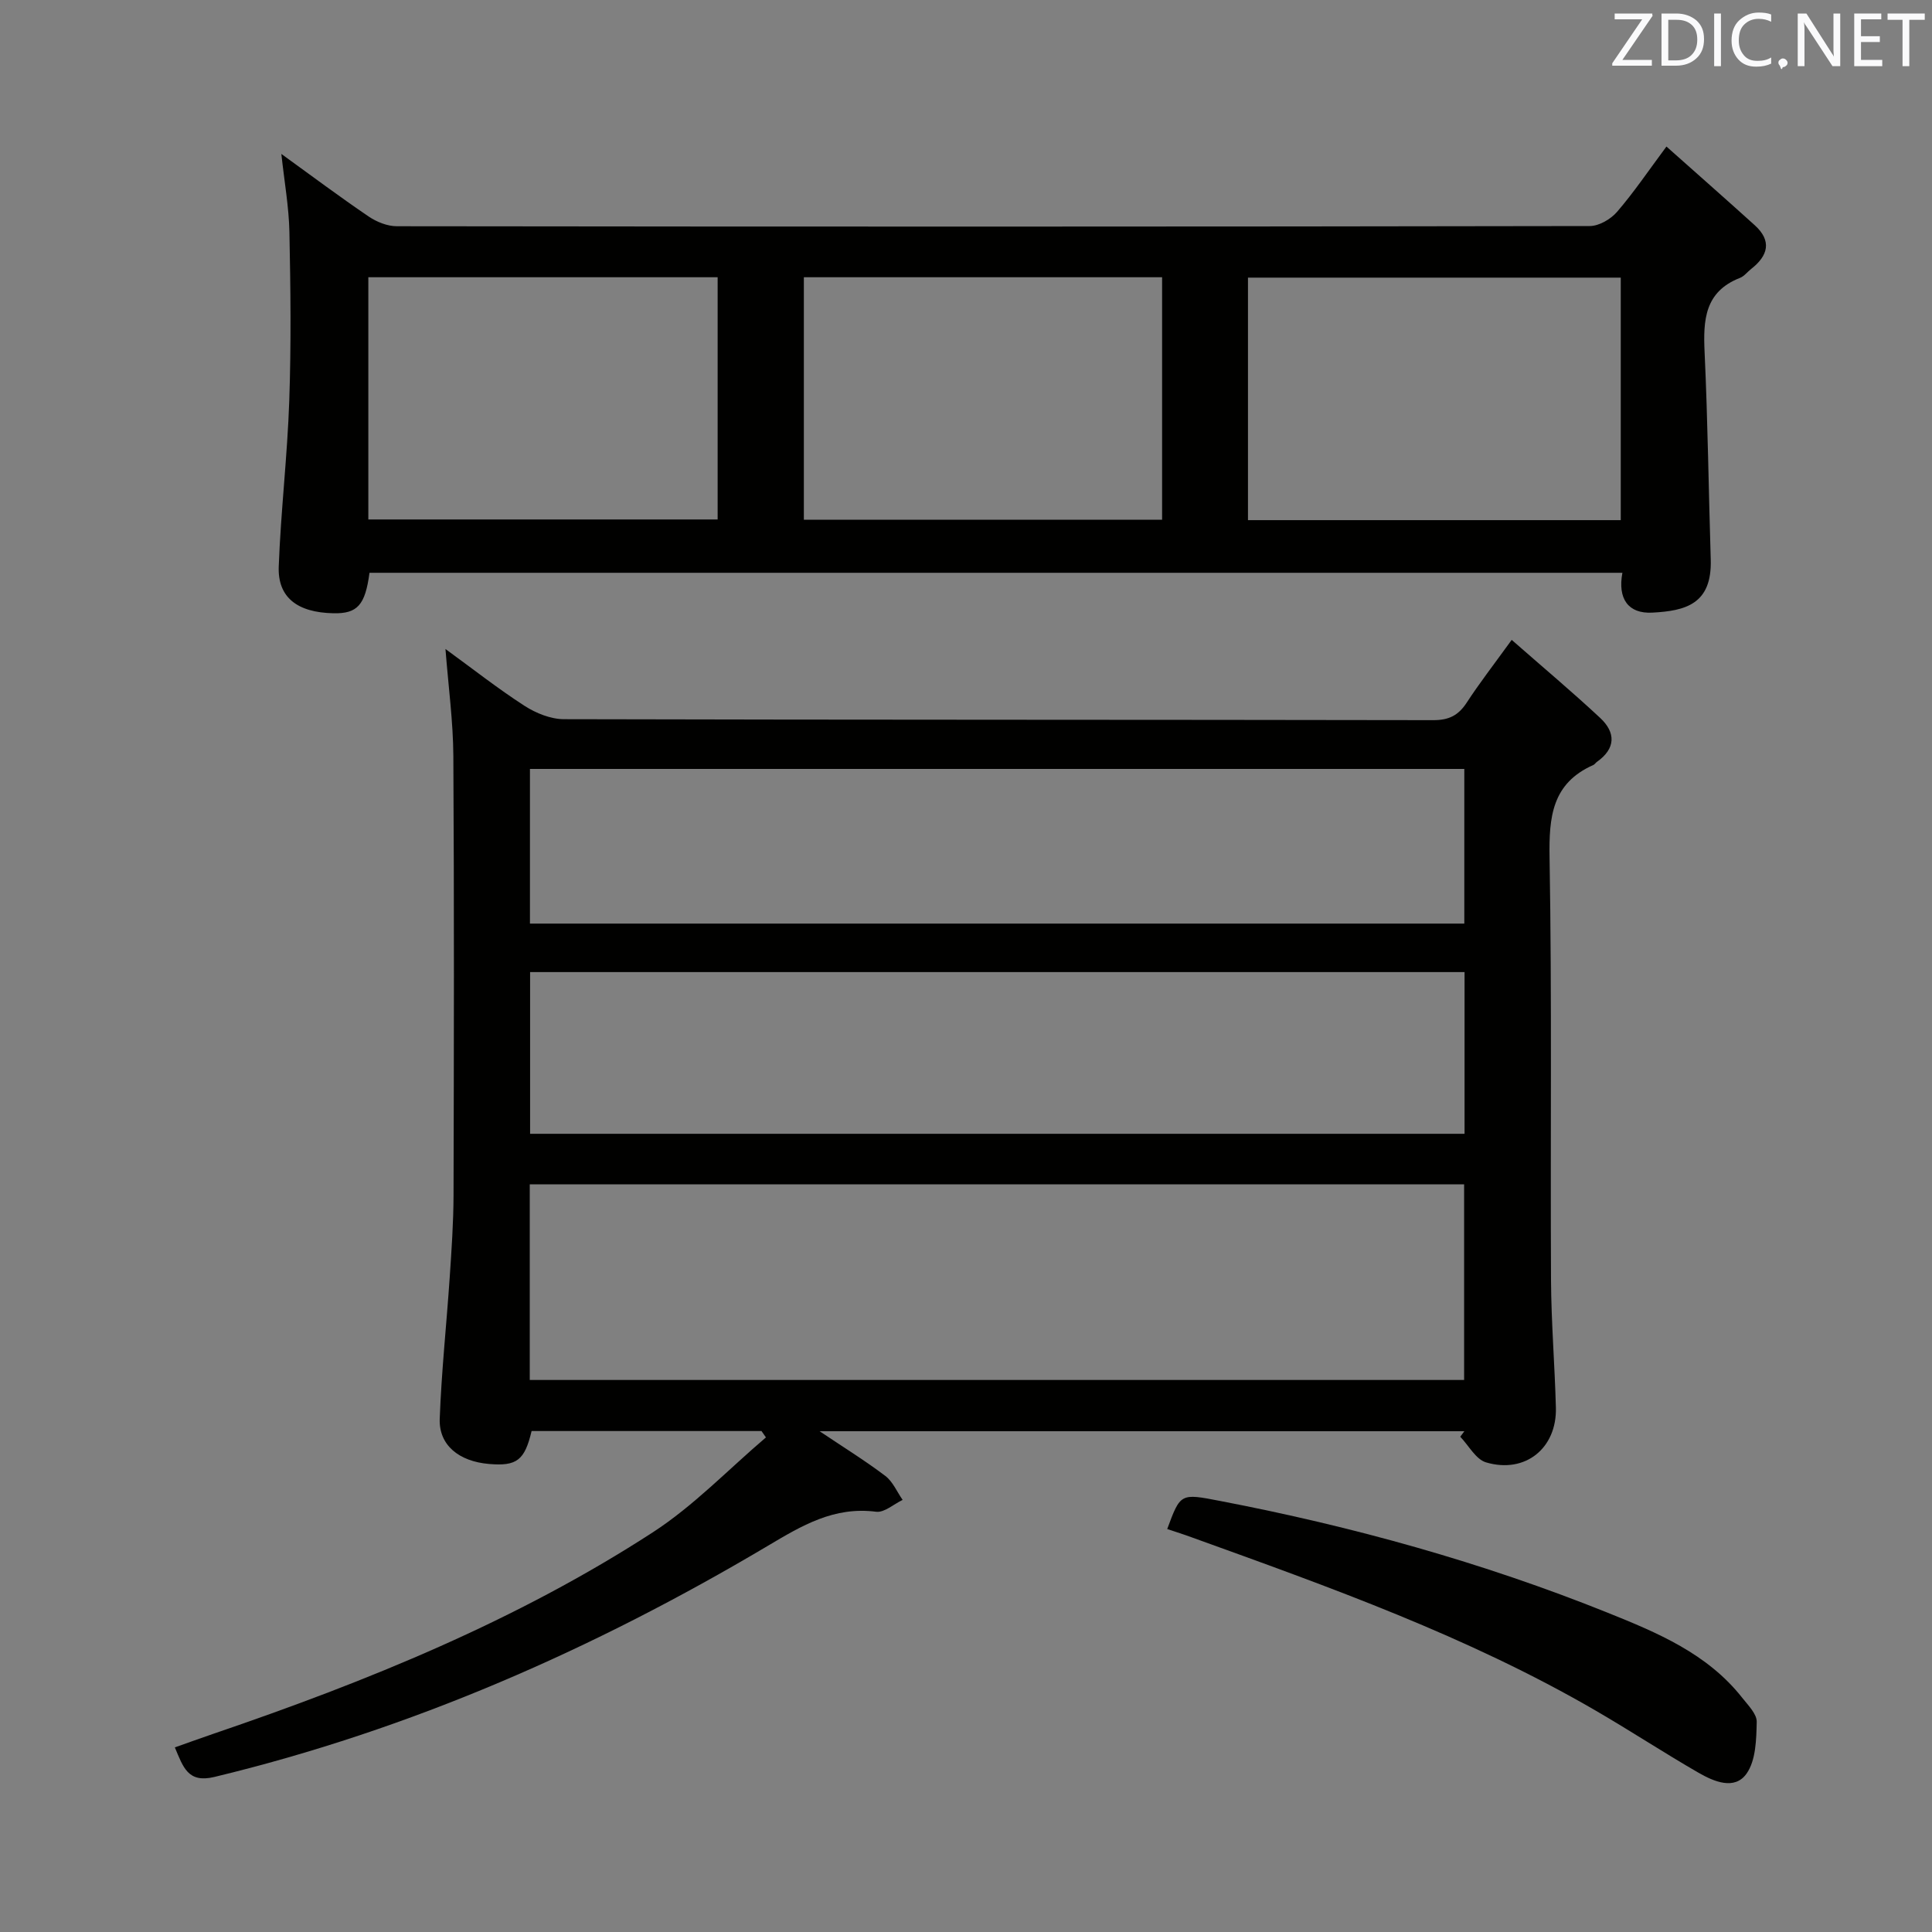 <svg enable-background="new 0 0 400 400" viewBox="0 0 400 400" xmlns="http://www.w3.org/2000/svg"><rect x="0" y="0" width="400" height="400" fill="#808080" stroke="none"/><path d="m312.98 132.48c6.44 5.65 12.52 10.75 18.32 16.16 3.25 3.03 3.24 6.34-.68 9.1-.27.19-.46.53-.75.65-8.55 3.79-9.19 10.75-9.05 19.14.5 29.16.15 58.33.3 87.49.05 8.81.78 17.61 1.01 26.42.22 8.4-6.35 13.73-14.46 11.33-2.12-.63-3.58-3.48-5.34-5.31.28-.38.57-.76.85-1.14-44.2 0-88.41 0-133.49 0 4.96 3.33 9.43 6.09 13.6 9.25 1.56 1.18 2.41 3.28 3.59 4.97-1.84.87-3.79 2.67-5.49 2.45-8.72-1.12-15.33 2.84-22.51 7.11-35.88 21.3-73.76 37.98-114.5 47.8-5.49 1.32-6.45-2.03-8.18-6.12 2.73-.97 5.44-1.95 8.16-2.88 31.69-10.81 62.64-23.38 90.83-41.67 8.47-5.5 15.63-13.03 23.39-19.63-.31-.44-.61-.88-.92-1.32-15.88 0-31.75 0-47.6 0-1.43 6.06-3.07 7.31-8.8 6.82-6.25-.53-10.42-3.9-10.22-9.36.36-9.78 1.41-19.54 2.07-29.31.38-5.64.77-11.29.79-16.93.08-30.33.14-60.66-.04-90.99-.04-7.09-1.01-14.18-1.63-22.14 5.69 4.14 10.87 8.22 16.39 11.78 2.35 1.51 5.39 2.74 8.12 2.75 60 .15 119.99.09 179.99.2 3.25.01 5.2-.98 6.92-3.6 2.63-4.04 5.59-7.85 9.33-13.02zm-203.3 112.73v40.5h193.45c0-13.66 0-27.03 0-40.5-64.59 0-128.73 0-193.45 0zm.07-10.47h193.47c0-11.25 0-22.3 0-33.48-64.62 0-128.87 0-193.47 0zm-.03-43.52h193.45c0-10.91 0-21.43 0-32.02-64.66 0-128.9 0-193.45 0z" fill="#010100"/><path d="m58.25 31.87c6.2 4.48 12.04 8.86 18.07 12.95 1.66 1.13 3.88 2.02 5.84 2.02 82.33.1 164.65.11 246.98-.04 1.91 0 4.33-1.41 5.63-2.91 3.47-4.02 6.46-8.45 10.25-13.55 6.19 5.51 12.28 10.86 18.28 16.29 3.59 3.25 2.78 6.3-.74 9.05-.79.62-1.45 1.52-2.33 1.86-7.32 2.86-7.62 8.75-7.31 15.4.66 14.29.83 28.61 1.27 42.91.28 9.22-5.21 10.63-12.13 10.99-4.94.25-7.17-2.85-6.16-8.25-86.71 0-173.07 0-259.4 0-.89 6.69-2.5 8.48-7.46 8.38-7.48-.15-11.58-3.27-11.33-9.71.43-11.45 1.79-22.87 2.18-34.33.4-11.62.27-23.26.03-34.89-.11-5.22-1.05-10.43-1.67-16.17zm277.31 25.61c-26.16 0-51.71 0-77.18 0v50.21h77.18c0-16.88 0-33.45 0-50.21zm-169.13 50.12h74.17c0-16.98 0-33.55 0-50.2-24.88 0-49.42 0-74.17 0zm-90.17-.05h72.32c0-16.88 0-33.58 0-50.15-24.32 0-48.22 0-72.32 0z" fill="#010100"/><path d="m241.66 316.57c2.75-7.45 2.74-7.4 10.97-5.81 27.43 5.27 54.25 12.7 80.18 23.12 10.33 4.15 20.69 8.47 27.9 17.63 1.22 1.55 3.04 3.35 3 5-.08 3.63-.17 7.94-2.09 10.68-2.47 3.52-6.78 1.67-9.97-.17-7.2-4.15-14.15-8.72-21.34-12.89-26.43-15.35-55.07-25.56-83.66-35.87-1.54-.57-3.11-1.06-4.99-1.69z" fill="#010100"/><g fill="#fafafb"><path d="m342.2 3.2-6.3 9.2h6.1v1.2h-8.2v-.5l6.2-9.1h-5.7v-1.2h7.8v.4z"/><path d="m344 13.7v-10.9h3.1c1.6 0 3 .5 4.1 1.4 1.1 1 1.6 2.2 1.6 3.9s-.5 3-1.6 4-2.5 1.5-4.2 1.5h-3zm1.4-9.6v8.4h1.6c1.4 0 2.5-.4 3.2-1.1.8-.8 1.2-1.8 1.2-3.2s-.4-2.4-1.2-3.1-1.8-1-3.1-1z"/><path d="m356.3 2.8v10.9h-1.4v-10.9z"/><path d="m366.6 13.2c-.8.4-1.8.6-3 .6-1.6 0-2.8-.5-3.7-1.5s-1.4-2.3-1.4-3.9c0-1.7.5-3.2 1.6-4.2s2.4-1.6 4-1.6c1 0 1.9.1 2.6.4v1.5c-.8-.4-1.6-.6-2.6-.6-1.2 0-2.2.4-3 1.2s-1.1 1.9-1.1 3.3c0 1.3.4 2.3 1.1 3.1s1.6 1.1 2.8 1.1c1.1 0 2-.2 2.8-.7v1.3z"/><path d="m368.2 13c0-.3.1-.5.3-.6.2-.2.4-.3.6-.3.3 0 .5.1.7.3s.3.4.3.6-.1.5-.3.6c-.2.2-.4.3-.7.3-.3 1-.5-.1-.6-.3-.2-.2-.3-.4-.3-.6z"/><path d="m381.1 13.7h-1.7l-5.5-8.4c-.2-.2-.3-.5-.4-.7 0 .2.1.8.1 1.5v7.6h-1.4v-10.9h1.8l5.3 8.3c.3.4.4.6.4.8 0-.3-.1-.8-.1-1.6v-7.5h1.4v10.9z"/><path d="m389.7 13.7h-5.8v-10.9h5.6v1.2h-4.2v3.5h3.9v1.2h-3.9v3.7h4.4z"/><path d="m398.4 4.1h-3.1v9.6h-1.4v-9.6h-3.1v-1.3h7.7v1.3z"/></g></svg>